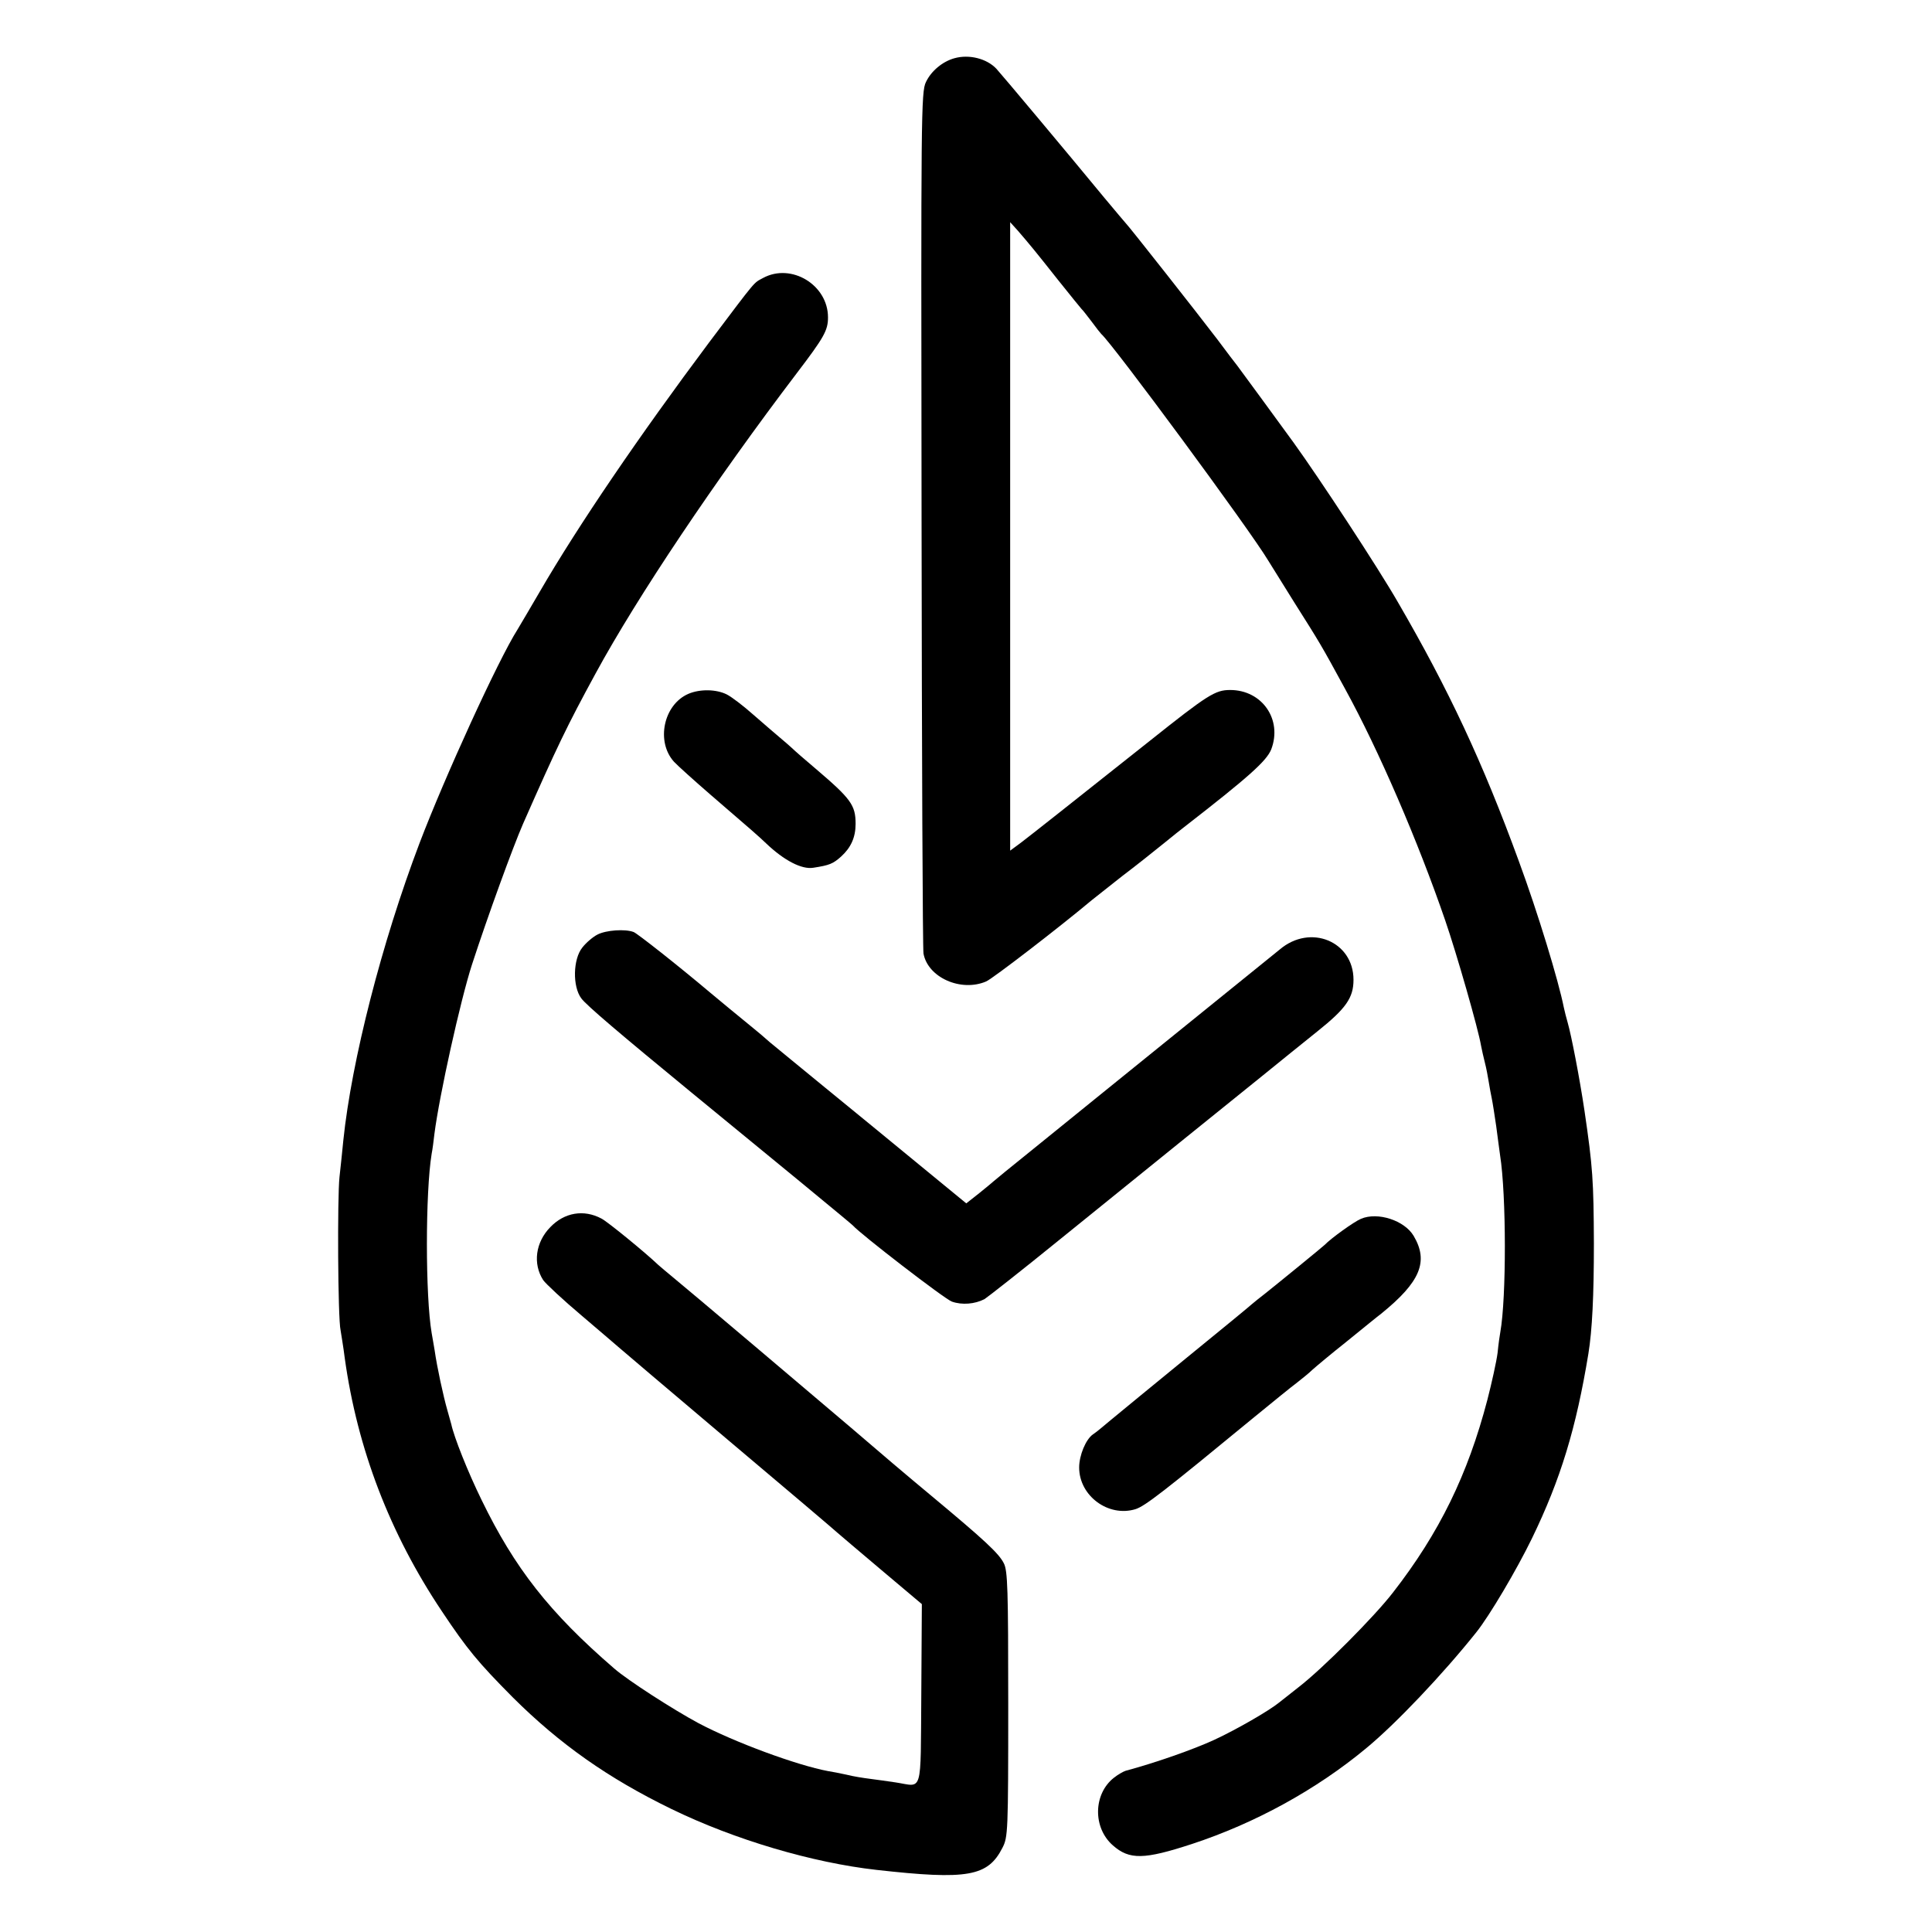 <?xml version="1.0" standalone="no"?>
<!DOCTYPE svg PUBLIC "-//W3C//DTD SVG 20010904//EN"
 "http://www.w3.org/TR/2001/REC-SVG-20010904/DTD/svg10.dtd">
<svg version="1.0" xmlns="http://www.w3.org/2000/svg"
 width="700pt" height="700pt" viewBox="0 0 700 700"
 preserveAspectRatio="xMidYMid meet">
<g transform="translate(0,700) scale(0.1,-0.1)"
fill="#000000" stroke="none">
<path d="M3458 6789 c-43 -12 -84 -46 -103 -86 -18 -36 -18 -115 -16 -1585 1
-850 4 -1558 7 -1573 16 -87 136 -140 227 -101 25 11 270 200 382 294 11 9 61
48 110 87 50 38 117 91 150 118 33 27 67 54 75 60 237 184 299 240 316 282 41
108 -33 215 -149 215 -54 0 -81 -17 -292 -185 -281 -223 -430 -341 -467 -369
l-38 -28 0 1138 0 1139 28 -31 c44 -51 63 -74 146 -179 44 -55 82 -102 85
-105 4 -3 19 -23 36 -45 16 -22 32 -42 35 -45 40 -34 538 -709 605 -821 6 -10
48 -77 94 -151 93 -147 98 -155 184 -313 123 -224 265 -554 363 -839 42 -122
120 -394 130 -454 3 -15 9 -43 14 -62 5 -19 11 -51 14 -70 3 -19 8 -46 11 -60
3 -14 10 -59 16 -100 5 -41 12 -88 14 -105 23 -145 23 -518 1 -641 -2 -10 -7
-45 -10 -76 -4 -31 -21 -108 -37 -170 -71 -271 -174 -482 -342 -698 -67 -87
-255 -276 -342 -343 -33 -26 -65 -51 -71 -56 -37 -30 -155 -98 -235 -135 -76
-35 -213 -83 -321 -112 -9 -3 -28 -14 -42 -25 -75 -59 -77 -181 -4 -245 60
-53 113 -52 287 5 228 75 449 196 630 346 107 88 278 268 400 421 48 60 146
226 201 339 105 216 161 402 205 670 14 86 20 211 20 400 -1 227 -4 276 -34
480 -18 121 -48 275 -61 320 -5 17 -11 41 -14 55 -19 96 -94 343 -163 530
-131 359 -255 623 -438 938 -73 127 -284 448 -377 577 -54 74 -197 270 -205
280 -5 6 -37 48 -72 95 -70 92 -322 412 -331 420 -3 3 -39 46 -80 95 -130 158
-374 449 -390 466 -35 37 -99 53 -152 38z"/>
<path d="M2765 5993 c-36 -20 -19 1 -196 -234 -252 -337 -473 -661 -614 -904
-32 -55 -68 -116 -80 -136 -70 -110 -264 -535 -355 -774 -137 -361 -246 -788
-276 -1076 -3 -35 -10 -95 -14 -134 -8 -74 -6 -512 4 -555 2 -14 10 -59 15
-100 46 -331 164 -637 352 -918 92 -138 131 -185 258 -313 170 -169 345 -292
573 -403 230 -112 512 -195 744 -221 330 -37 403 -24 456 80 20 39 21 56 21
520 0 418 -2 484 -16 511 -18 36 -70 84 -262 244 -89 74 -187 157 -295 250
-96 82 -603 511 -644 544 -21 17 -44 37 -51 43 -46 44 -184 157 -206 168 -64
34 -134 22 -185 -31 -54 -55 -64 -133 -26 -192 9 -13 72 -72 141 -130 69 -59
128 -109 131 -112 3 -3 181 -154 395 -335 215 -181 395 -334 401 -340 6 -5 77
-66 158 -134 l146 -123 -2 -327 c-3 -370 7 -334 -93 -319 -27 4 -69 10 -93 13
-24 3 -62 9 -85 15 -23 5 -53 11 -67 13 -112 21 -338 104 -470 174 -91 49
-256 155 -305 198 -234 202 -360 363 -480 610 -50 102 -100 228 -110 275 -1 3
-7 25 -14 50 -15 52 -38 159 -46 216 -4 21 -8 50 -11 64 -23 134 -23 510 0
650 3 14 7 46 10 72 18 140 94 483 136 613 58 178 148 425 185 510 123 279
159 354 263 545 151 278 434 700 729 1088 99 130 113 155 113 202 0 118 -133
198 -235 143z"/>
<path d="M2494 4486 c-90 -39 -118 -173 -52 -246 13 -14 73 -68 133 -120 149
-128 176 -152 200 -175 66 -63 130 -96 172 -89 58 9 71 14 101 41 35 32 52 69
52 118 0 68 -17 91 -145 200 -38 32 -77 66 -86 75 -9 8 -29 26 -45 39 -16 13
-58 50 -94 81 -36 32 -79 65 -97 74 -38 19 -97 20 -139 2z"/>
<path d="M2165 3614 c-16 -8 -41 -29 -55 -47 -34 -42 -36 -141 -4 -184 18 -25
142 -130 400 -342 275 -225 580 -476 584 -481 27 -31 333 -267 359 -276 37
-13 83 -9 118 9 11 7 135 104 274 217 140 113 335 271 434 351 99 80 232 187
295 238 63 51 154 125 203 164 104 83 131 122 131 187 0 139 -156 204 -267
110 -22 -18 -514 -416 -665 -538 -46 -37 -89 -72 -95 -77 -7 -6 -70 -57 -142
-115 -71 -57 -132 -107 -135 -110 -3 -3 -26 -22 -52 -43 l-47 -37 -173 142
c-95 78 -247 203 -338 277 -91 74 -181 149 -201 165 -19 17 -46 40 -60 51 -49
40 -134 110 -154 127 -121 102 -266 216 -279 221 -31 12 -100 7 -131 -9z"/>
<path d="M4931 2584 c-26 -11 -109 -71 -131 -94 -7 -7 -165 -136 -214 -175
-21 -16 -44 -35 -50 -40 -6 -6 -112 -93 -236 -194 -124 -101 -246 -202 -273
-224 -26 -22 -56 -47 -67 -54 -26 -18 -50 -76 -50 -120 0 -103 106 -181 204
-151 35 11 104 65 431 334 66 54 136 111 155 125 19 15 44 35 55 46 11 10 67
57 125 103 58 47 113 92 124 100 142 115 173 189 118 282 -33 56 -130 88 -191
62z"/>
</g>
</svg>
